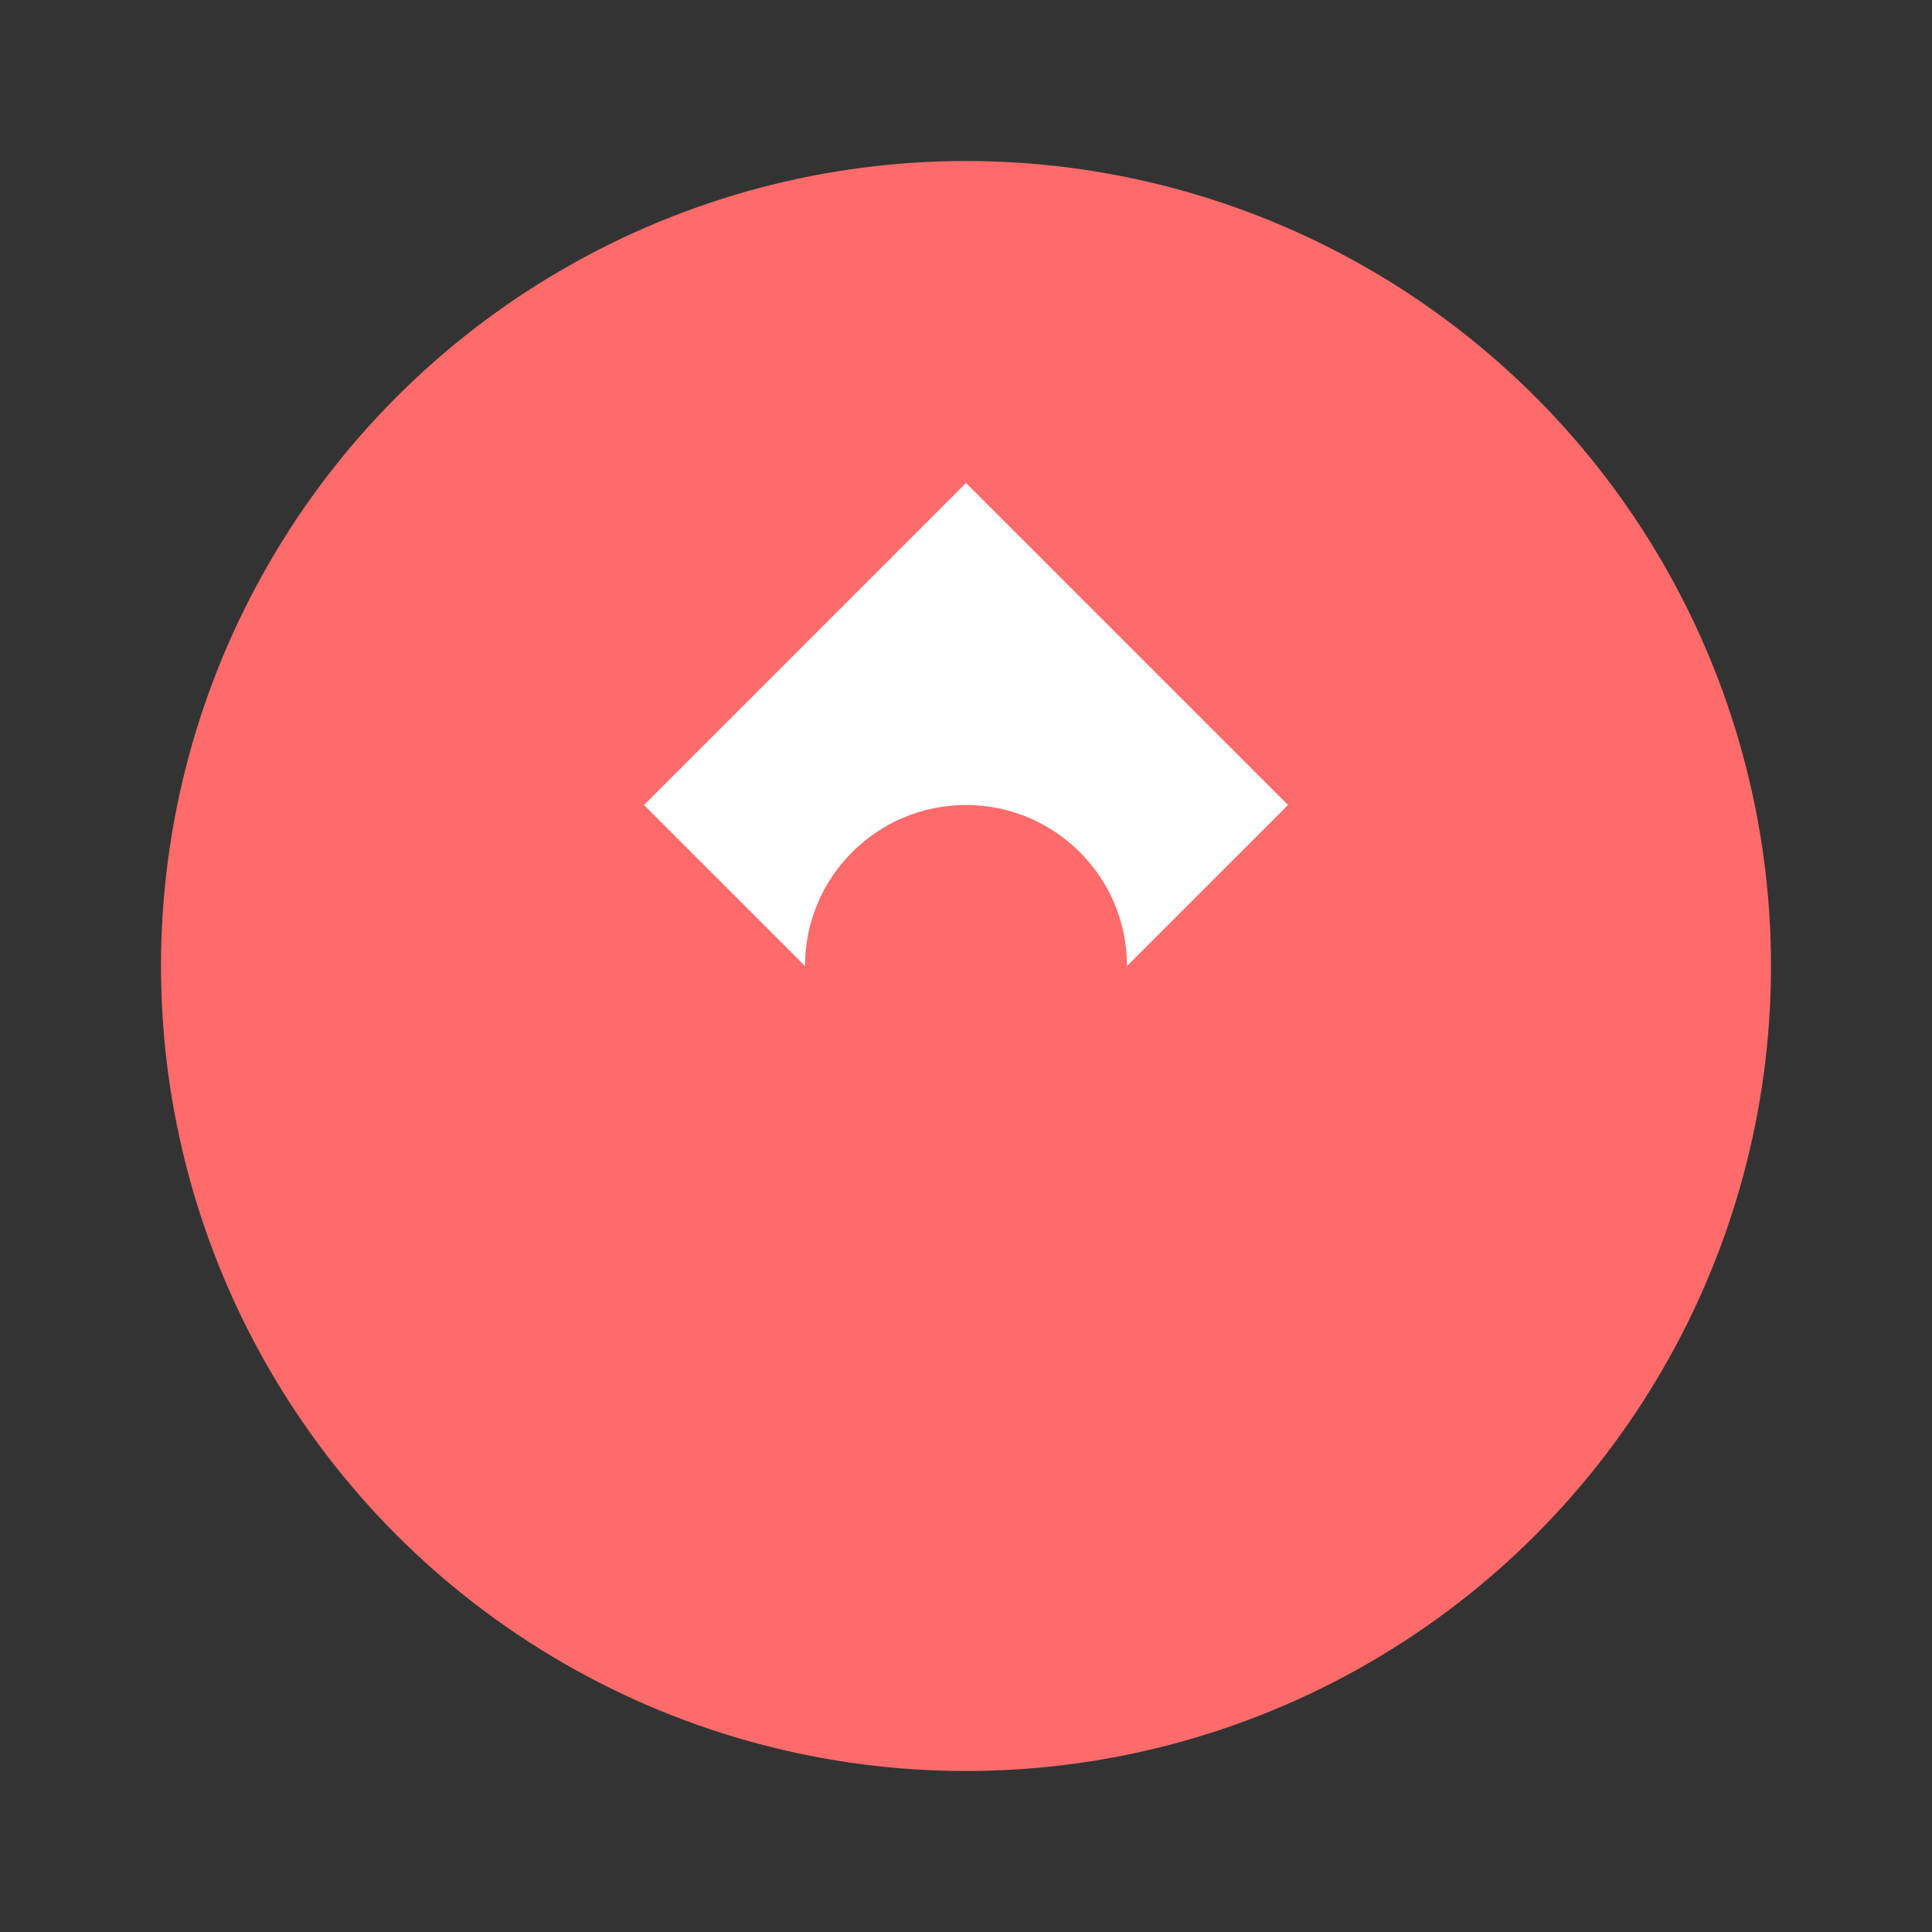 <svg xmlns="http://www.w3.org/2000/svg" viewBox="0 0 24 24" width="24" height="24">
  <rect x="0" y="0" width="24" height="24" fill="#333333" stroke="none"/>
  <circle cx="12" cy="12" r="10" fill="#ff6b6b"/>
  <path d="M12 6L16 10L12 14L8 10Z" fill="white"/>
  <circle cx="12" cy="12" r="2" fill="#ff6b6b"/>
</svg>